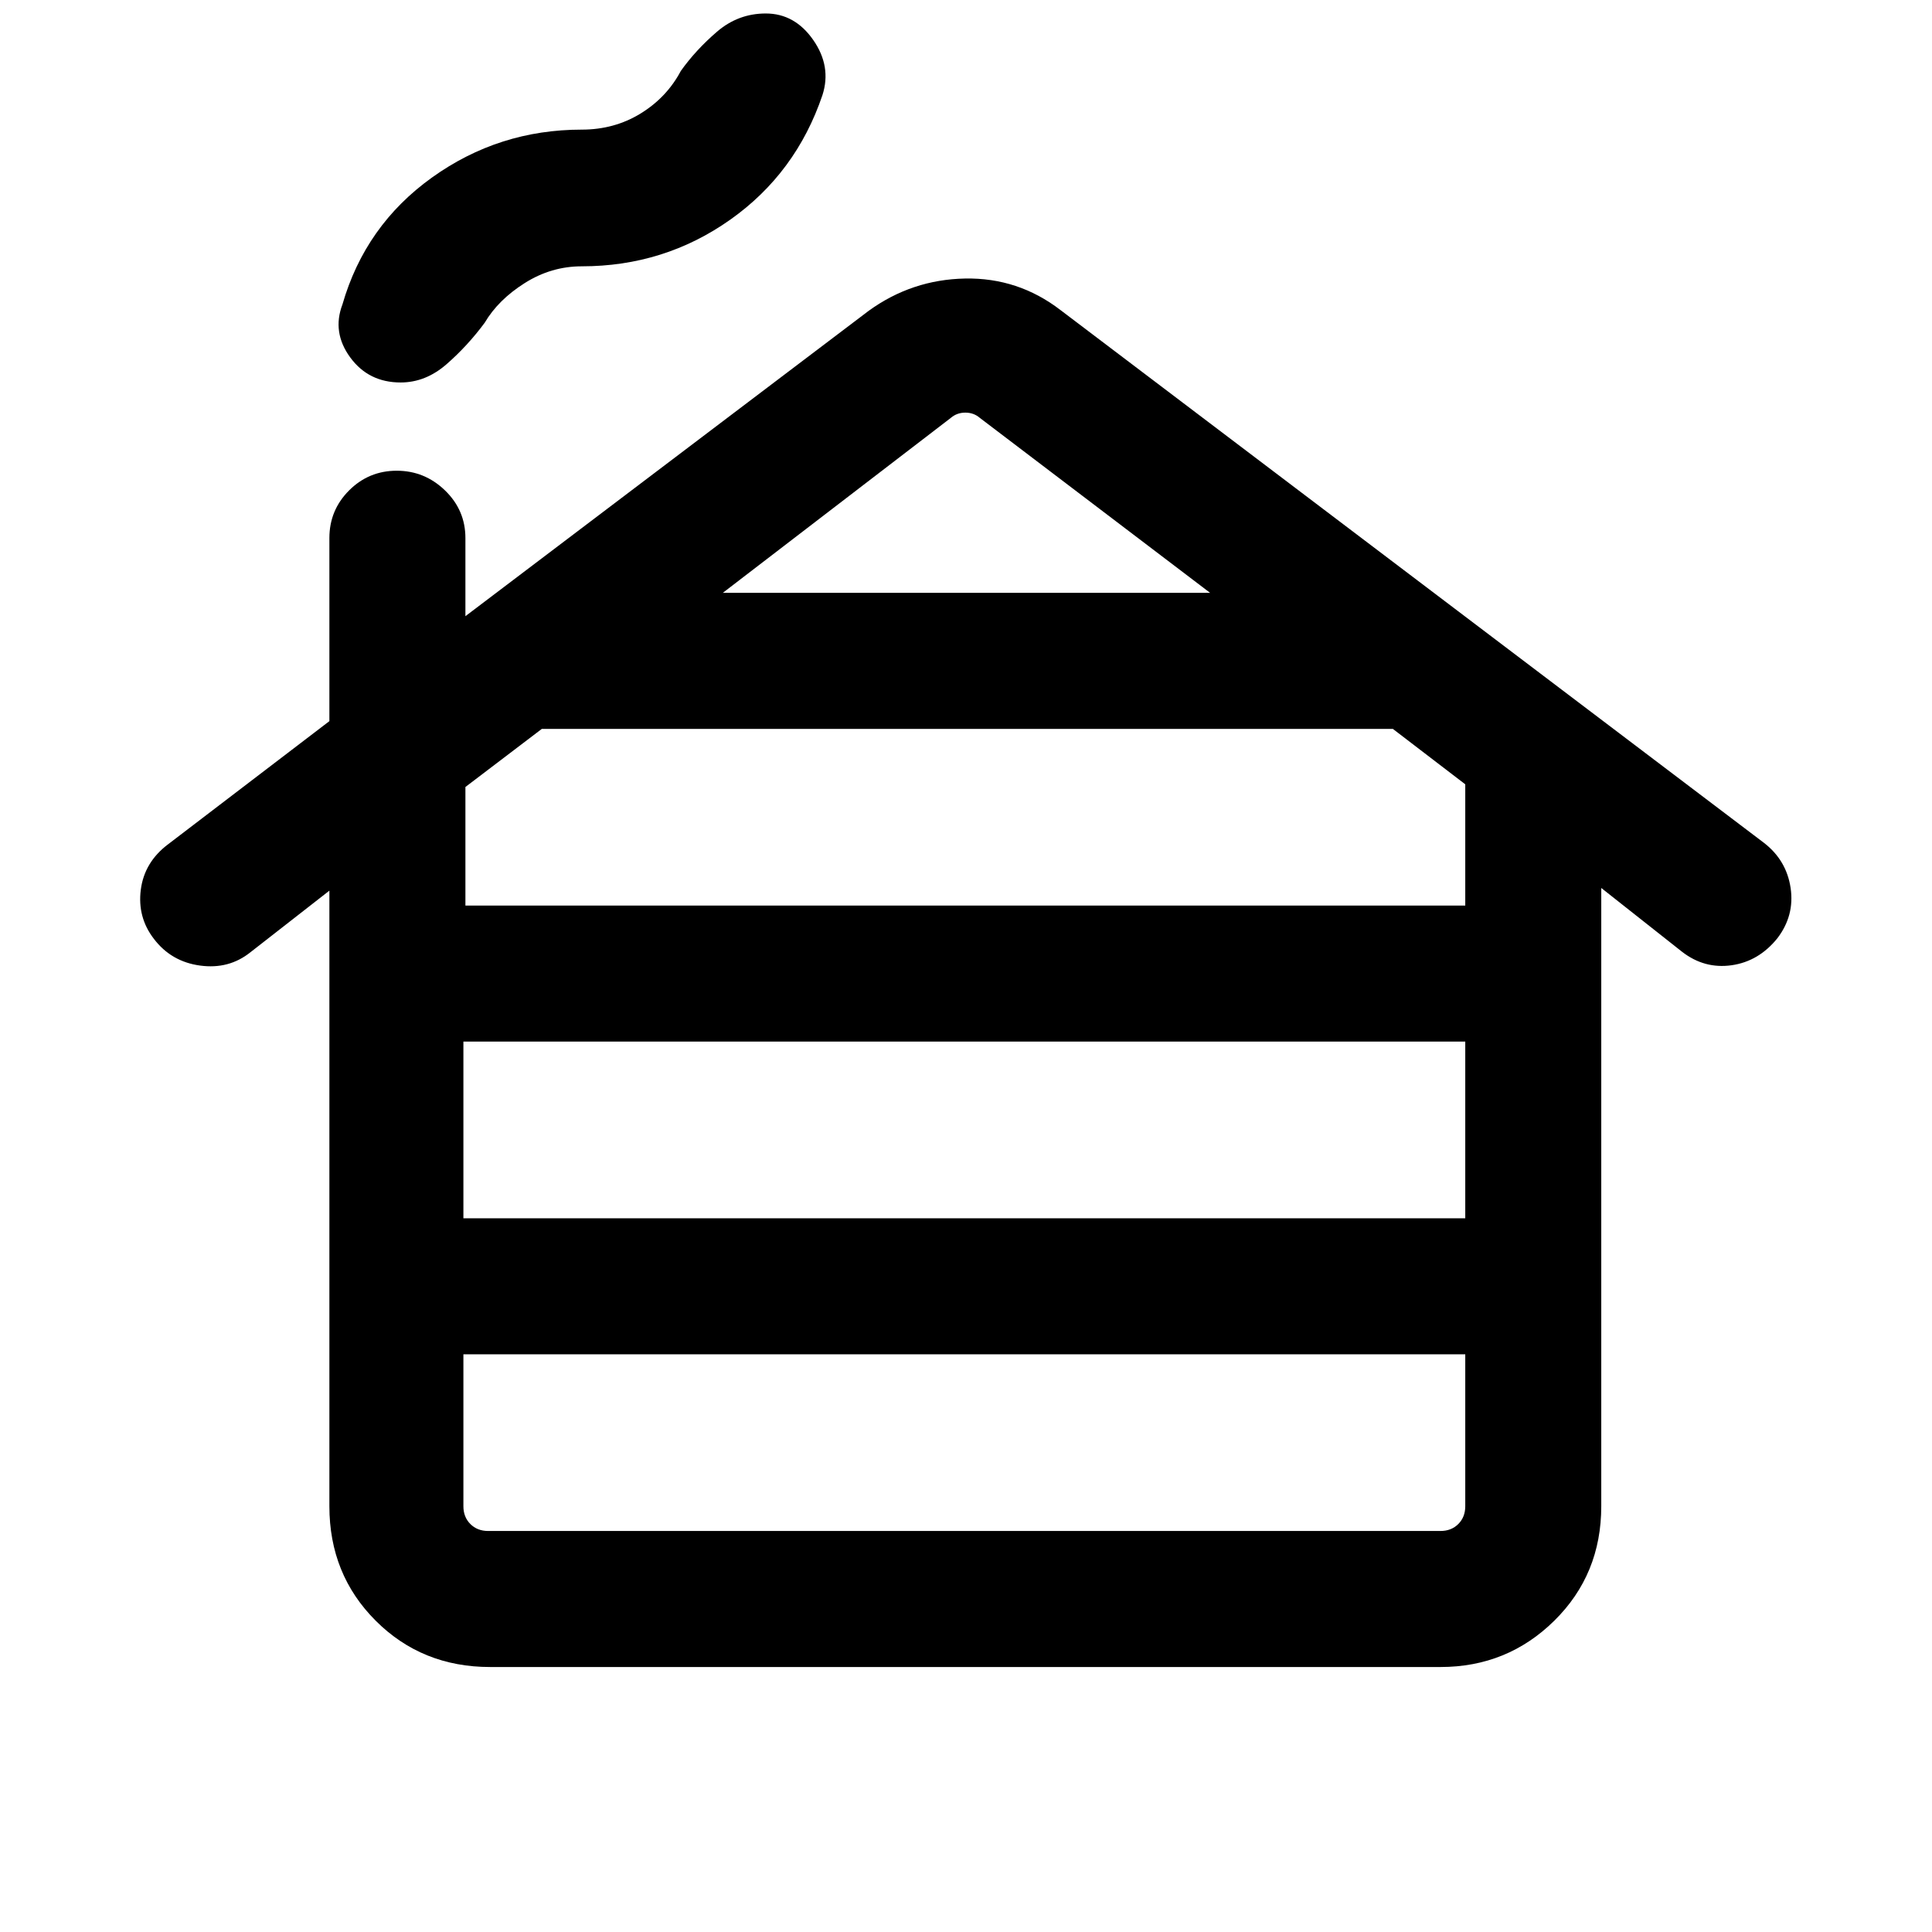 <svg xmlns="http://www.w3.org/2000/svg" height="40" viewBox="0 -960 960 960" width="40"><path d="M242.56-199.26h473.21q5.38 0 8.85-3.46 3.46-3.46 3.46-8.84v-75.49H230.26v75.49q0 5.38 3.46 8.84t8.84 3.46Zm-12.3-155.38h497.82v-87.8H230.26v87.8Zm1-155.38h496.82v-60.26l-35.98-27.54H269.23l-37.97 28.87v58.93Zm127.89-155.39h242.16l-114.34-86.87q-3.07-2.69-7.3-2.69t-7.31 2.69l-113.21 86.87ZM163.67-211.56v-305.88l-39.18 30.57q-10.72 8.61-25.05 6.66-14.34-1.94-22.95-13.25-8.28-10.72-6.53-24.42 1.76-13.71 13.53-22.58l80.18-61.21v-90.97q0-13.87 9.79-23.67 9.8-9.79 23.67-9.79 13.87 0 24 9.79 10.13 9.8 10.13 23.67v38.82l200.43-151.77q21.44-15.51 47.84-16.01 26.39-.5 47.44 15.68l349.62 264.79q11.1 8.62 13.15 22.32 2.05 13.71-6.56 25.01-9.28 11.52-22.78 13.43-13.5 1.91-24.61-6.71l-40.13-31.69v307.21q0 33.87-23.34 56.88-23.35 23.01-56.55 23.01H243.56q-33.87 0-56.88-23.01-23.01-23.01-23.01-56.88Zm35.41-558.39q-15.95 0-25.07-12.47-9.11-12.47-3.85-26.32 11.35-39.31 44.53-63.08 33.18-23.77 74.39-23.77 16.18 0 29.22-8 13.03-8 20.01-21.18 7.46-10.46 17.99-19.5 10.52-9.03 24.21-9.03 14.41 0 23.58 13.16 9.17 13.17 4.58 27.4-13.16 38.84-45.9 61.96-32.74 23.11-73.69 23.11-15.18 0-28.35 8.33-13.17 8.32-19.88 19.7-8.52 11.51-18.94 20.6-10.42 9.09-22.83 9.09Z"/></svg>